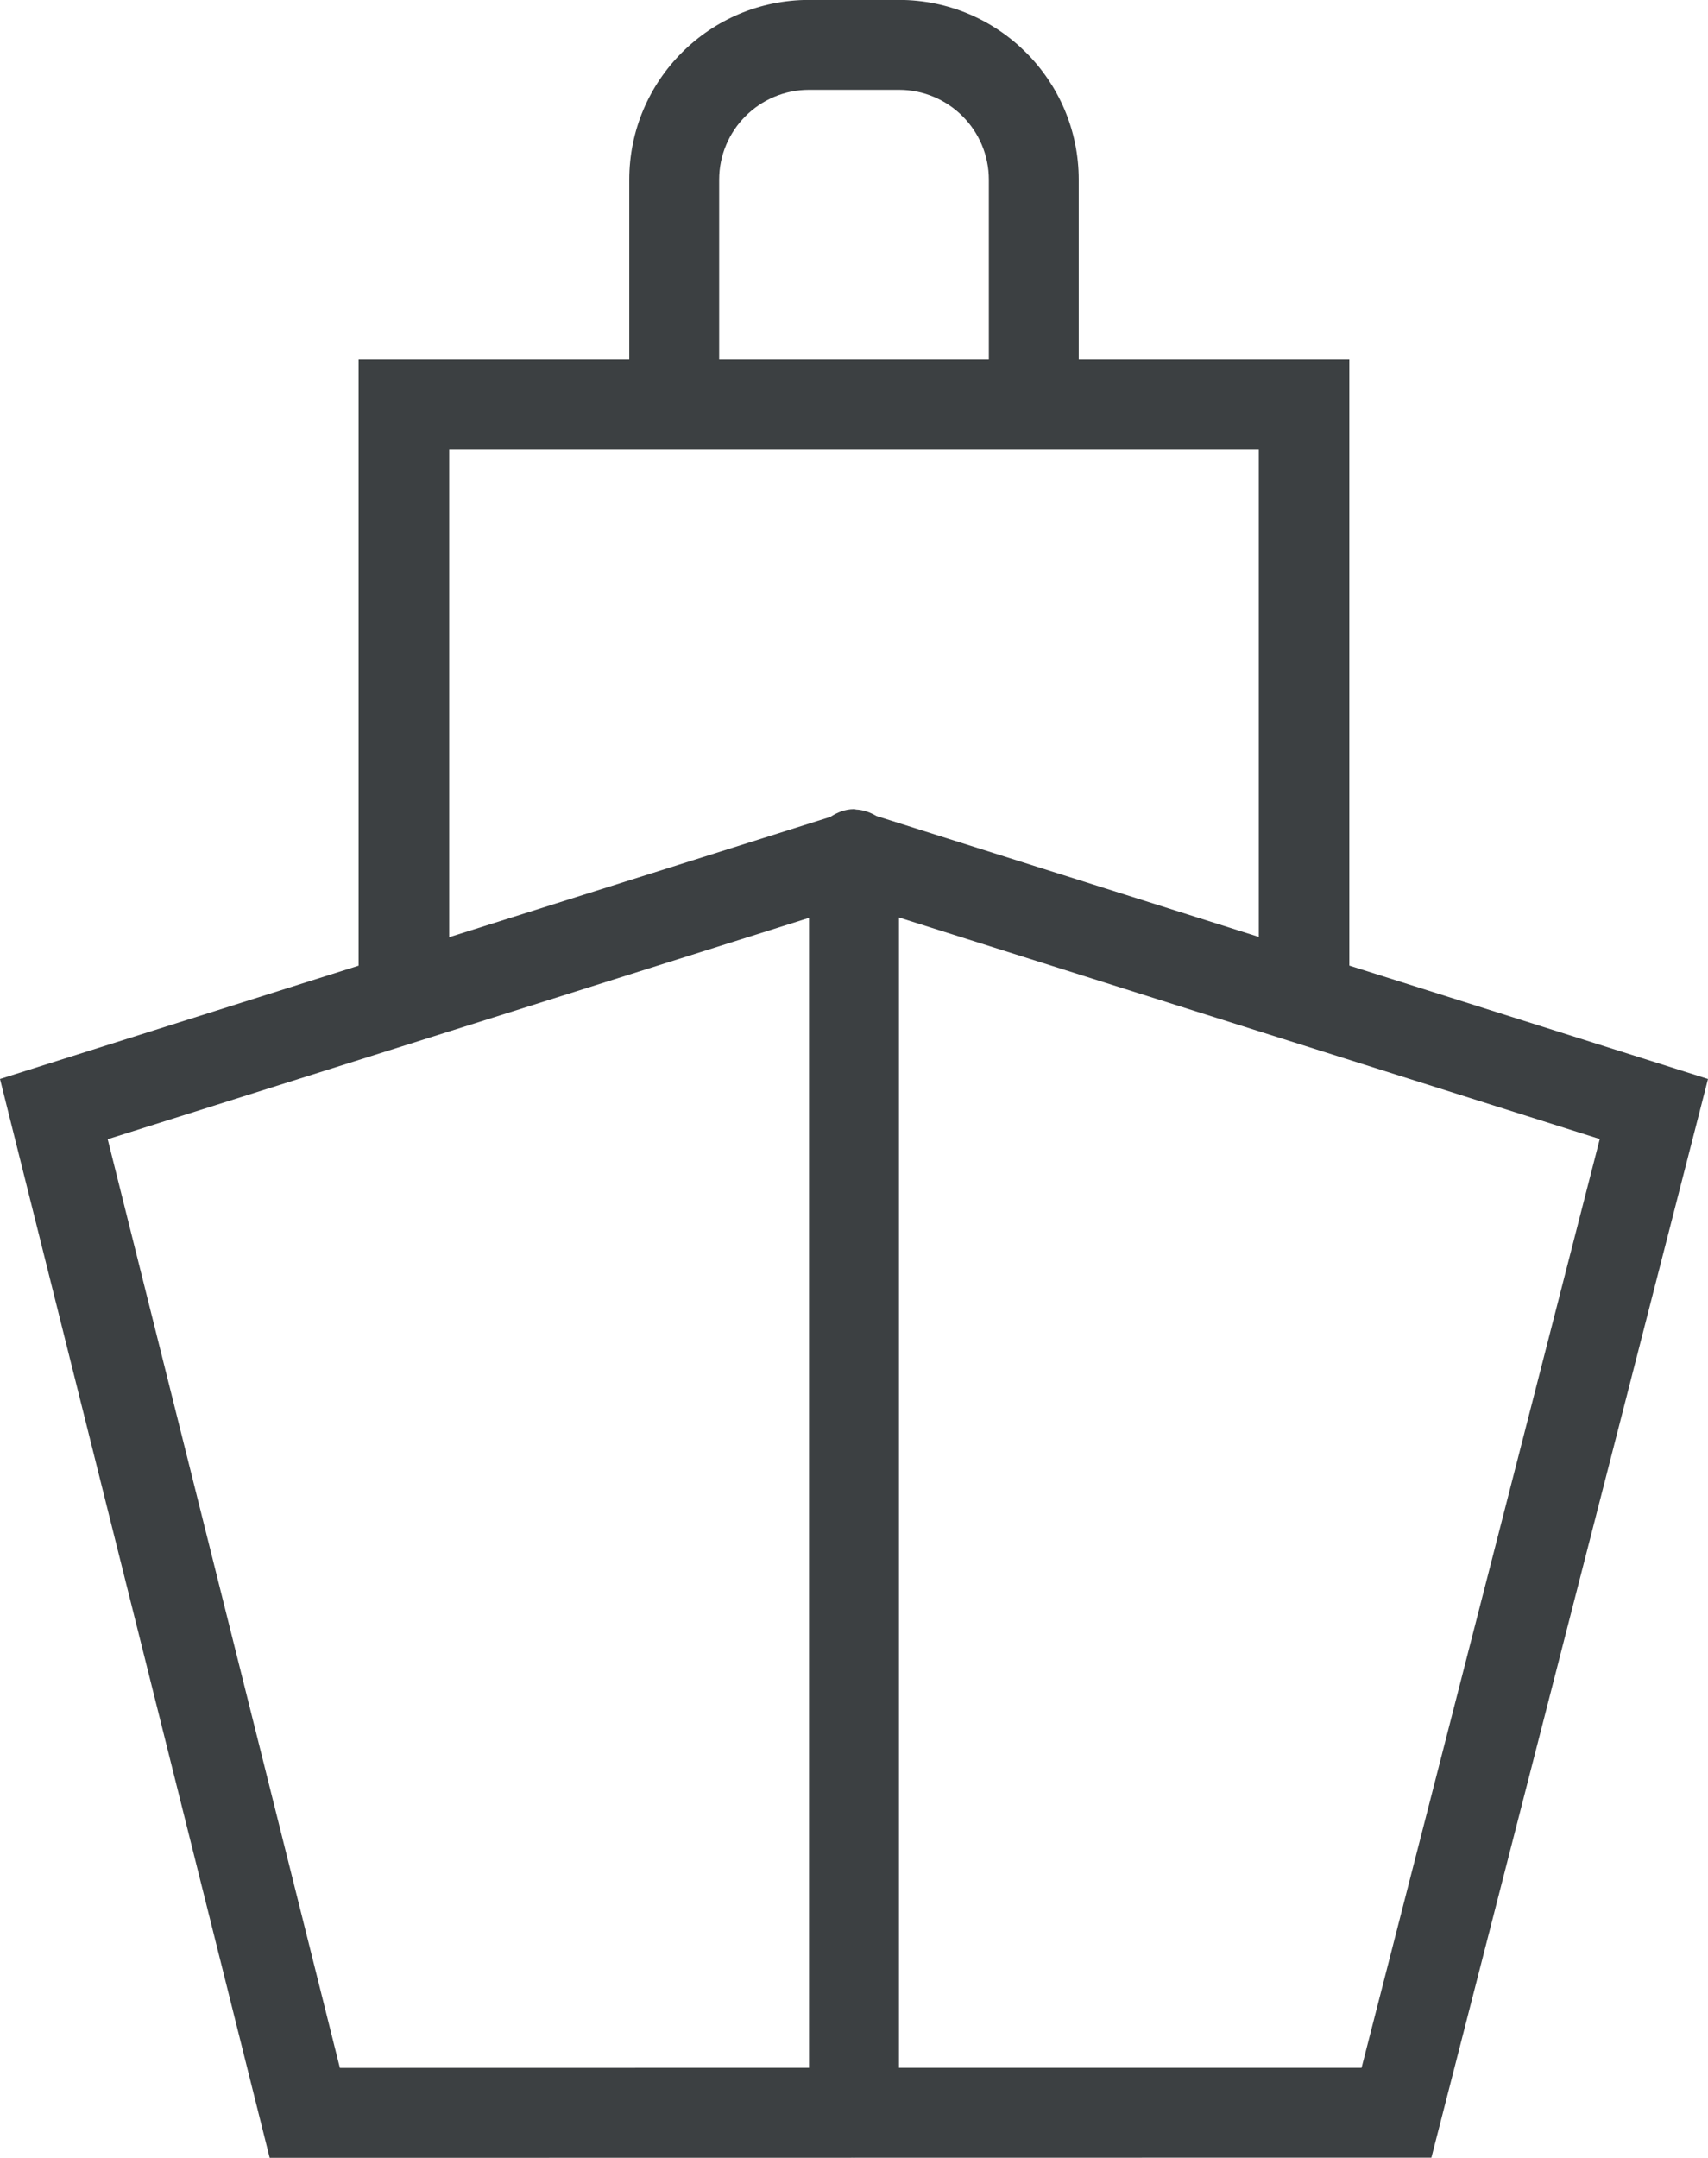 <svg xmlns="http://www.w3.org/2000/svg" xmlns:xlink="http://www.w3.org/1999/xlink" preserveAspectRatio="xMidYMid" width="19" height="24" viewBox="0 0 19 24">
  <defs>
    <style>
      .cls-1 {
        fill: #3c4042;
        fill-rule: evenodd;
      }
    </style>
  </defs>
  <path d="M15.923,23.997 L9.506,23.998 C9.504,23.998 9.502,23.999 9.500,23.999 C9.498,23.999 9.496,23.998 9.494,23.998 L3.000,23.999 L-0.000,12.000 L3.989,10.740 L3.989,3.997 L7.000,3.997 L7.000,1.999 C7.000,0.894 7.895,-0.001 9.000,-0.001 L10.000,-0.001 C11.104,-0.001 12.000,0.894 12.000,1.999 L12.000,3.997 L15.010,3.997 L15.010,10.739 L19.000,12.000 L15.923,23.997 ZM1.198,12.670 L3.781,22.999 L9.000,22.998 L9.000,10.208 L1.198,12.670 ZM11.000,1.999 C11.000,1.447 10.552,0.999 10.000,0.999 L9.000,0.999 C8.448,0.999 8.000,1.447 8.000,1.999 L8.000,3.997 L11.000,3.997 L11.000,1.999 ZM14.003,4.996 L4.997,4.996 L4.997,10.423 L9.237,9.085 C9.314,9.035 9.401,8.999 9.500,8.999 C9.502,8.999 9.503,9.000 9.505,9.000 L9.508,8.999 L9.521,9.003 C9.606,9.007 9.681,9.035 9.749,9.075 L14.003,10.420 L14.003,4.996 ZM10.000,10.204 L10.000,22.998 L15.146,22.998 L17.796,12.668 L10.000,10.204 Z" class="cls-1"/>
</svg>
